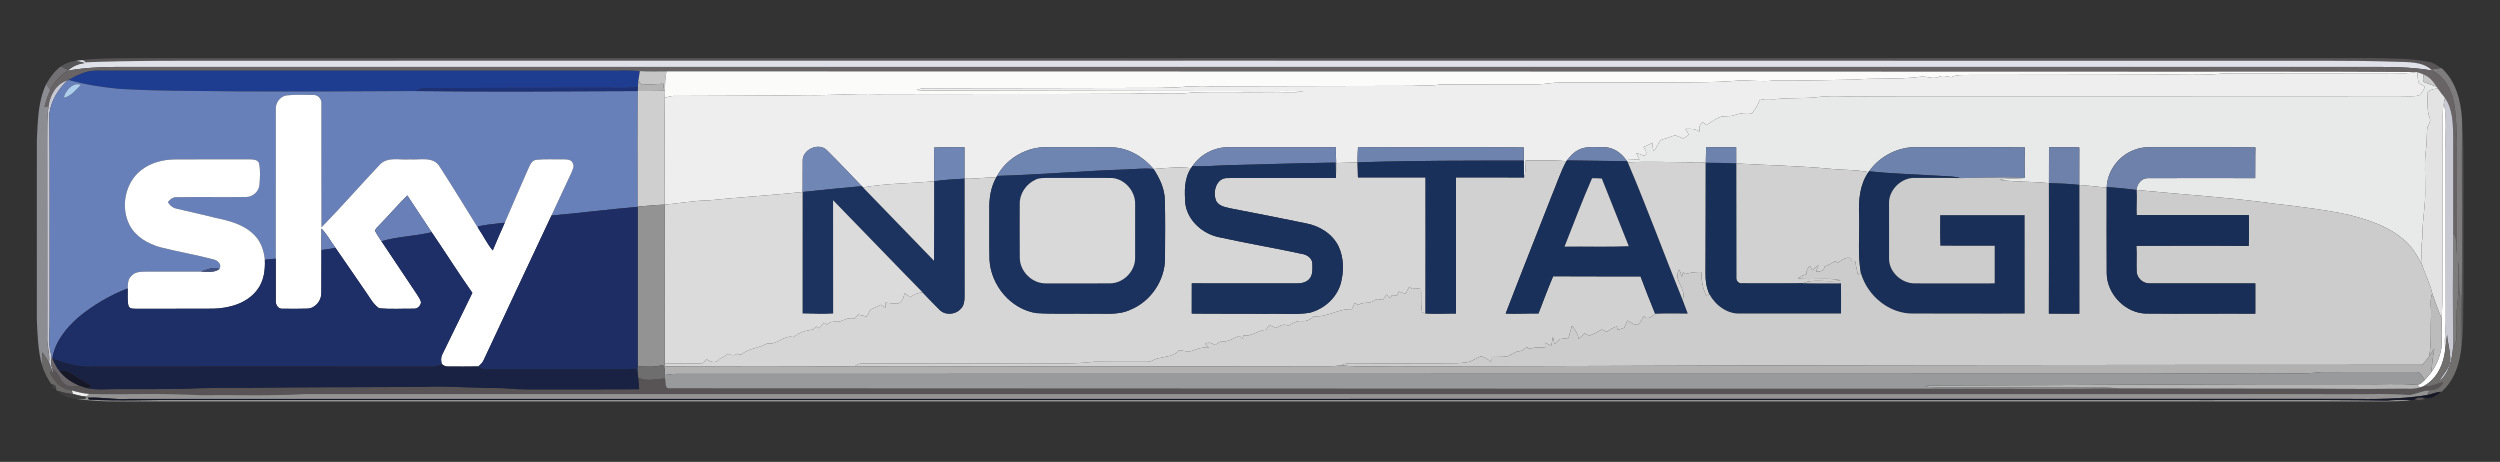 <?xml version="1.0" encoding="UTF-8" standalone="yes"?>
<svg xmlns="http://www.w3.org/2000/svg" xmlns:xlink="http://www.w3.org/1999/xlink" width="577.333px" height="106.667px" viewBox="0 0 433 80" version="1.1">
  <rect x="0" y="0" width="433" height="80" fill="#333333" stroke="none"/>
  <g id="surface1">
    <path style=" stroke:none;fill-rule:nonzero;fill:rgb(34.51%,32.941%,33.725%);fill-opacity:1;" d="M 14.5 10.363 C 17.984 10.02 21.488 10.109 24.988 10.066 C 153.543 10.047 282.098 10.059 410.652 10.059 C 414.012 10.137 417.402 10.059 420.711 10.727 C 421.484 10.859 422.18 11.285 422.766 11.805 C 422.203 11.887 421.645 11.965 421.098 12.051 C 419.395 10.586 417.055 10.789 414.969 10.688 C 406.438 10.41 397.898 10.559 389.359 10.52 C 272.34 10.488 155.32 10.504 38.301 10.516 C 30.457 10.531 22.605 10.465 14.766 10.789 C 14.719 10.715 14.629 10.57 14.582 10.496 Z M 14.5 10.363 "/>
    <path style=" stroke:none;fill-rule:nonzero;fill:rgb(34.51%,32.941%,33.725%);fill-opacity:1;" d="M 9.055 63.922 C 10.203 64.465 10.312 65.969 11.359 66.629 C 12.086 67.082 12.98 66.957 13.781 66.805 C 14.172 66.945 14.57 67.074 14.973 67.199 C 16.832 67.633 18.758 67.352 20.652 67.383 C 24.316 67.406 27.977 67.375 31.641 67.359 C 35.078 67.18 38.527 67.172 41.973 67.191 C 52.41 67.043 62.852 67.078 73.293 67.012 C 77.508 66.82 81.719 67.211 85.934 67.207 C 87.605 67.191 89.27 67.461 90.941 67.441 C 97.527 67.445 104.117 67.465 110.703 67.422 C 110.656 66.75 110.609 66.078 110.547 65.406 C 112.012 66.098 113.633 65.664 115.168 65.539 C 115.34 66.07 115.059 67.301 115.91 67.262 C 189.52 67.273 263.129 67.355 336.738 67.332 C 346.762 67.297 356.793 67.406 366.812 67.277 C 376.113 67.32 385.41 67.297 394.711 67.316 C 401.707 67.289 408.707 67.43 415.699 67.328 C 416.832 67.277 418.016 67.492 419.109 67.102 C 419.305 67.027 419.695 66.887 419.891 66.812 C 421.074 67.113 422.047 66.379 423.164 66.191 C 422.703 67.383 421.461 67.602 420.344 67.621 C 419.328 67.797 418.375 68.234 417.363 68.406 C 413.93 68.105 410.473 68.32 407.031 68.258 C 288.891 68.238 170.75 68.254 52.609 68.25 C 46.629 68.598 40.625 68.363 34.637 68.438 C 28.258 68.074 21.863 68.352 15.477 68.242 C 14.449 68.148 13.441 67.918 12.449 67.625 C 11.246 67.422 10.105 66.914 9.461 65.82 C 9.203 65.336 8.242 64.578 8.996 64.129 C 9.055 64.262 9.176 64.531 9.234 64.664 C 9.191 64.477 9.098 64.109 9.055 63.922 Z M 9.055 63.922 "/>
    <path style=" stroke:none;fill-rule:nonzero;fill:rgb(34.51%,32.941%,33.725%);fill-opacity:1;" d="M 418.23 69.176 C 418.691 68.723 419.371 68.801 419.957 68.93 C 419.695 69.414 418.711 69.328 418.23 69.176 Z M 418.23 69.176 "/>
    <path style=" stroke:none;fill-rule:nonzero;fill:rgb(87.451%,87.843%,90.98%);fill-opacity:1;" d="M 13.047 10.566 C 13.547 10.535 14.117 10.301 14.582 10.496 C 14.629 10.57 14.719 10.715 14.766 10.789 C 22.605 10.465 30.457 10.531 38.301 10.516 C 155.32 10.504 272.34 10.488 389.359 10.52 C 397.898 10.559 406.438 10.41 414.969 10.688 C 417.055 10.789 419.395 10.586 421.098 12.051 L 421.352 12.234 C 417.5 11.539 413.574 11.598 409.68 11.59 C 280.668 11.59 151.656 11.59 22.645 11.59 C 18.973 11.582 15.277 11.578 11.656 12.254 L 11.812 12.129 C 12.629 11.48 13.605 11.02 14.66 10.922 C 14.141 10.734 13.598 10.621 13.047 10.566 Z M 13.047 10.566 "/>
    <path style=" stroke:none;fill-rule:nonzero;fill:rgb(34.51%,34.118%,34.902%);fill-opacity:0.922;" d="M 10.496 11.516 C 11.258 10.992 12.125 10.656 13.047 10.566 C 13.598 10.621 14.141 10.734 14.66 10.922 C 13.605 11.02 12.629 11.48 11.812 12.129 C 11.371 11.926 10.934 11.719 10.496 11.516 Z M 10.496 11.516 "/>
    <path style=" stroke:none;fill-rule:nonzero;fill:rgb(45.098%,44.314%,45.49%);fill-opacity:1;" d="M 8.016 14.535 C 8.668 13.398 9.449 12.316 10.496 11.516 C 10.934 11.719 11.371 11.926 11.812 12.129 L 11.656 12.254 C 10.418 13.137 9.32 14.211 8.699 15.625 C 8.473 15.262 8.242 14.898 8.016 14.535 Z M 8.016 14.535 "/>
    <path style=" stroke:none;fill-rule:nonzero;fill:rgb(40.784%,38.824%,39.608%);fill-opacity:1;" d="M 11.656 12.254 C 15.277 11.578 18.973 11.582 22.645 11.59 C 151.656 11.59 280.668 11.59 409.68 11.59 C 413.574 11.598 417.5 11.539 421.352 12.234 C 423.625 13.43 424.82 15.934 425.148 18.391 C 425.699 22.57 425.52 26.793 425.543 31 C 425.523 35.328 425.602 39.66 425.504 43.988 C 425.301 42.828 425.762 41.43 424.895 40.488 C 424.891 34.988 424.906 29.488 424.898 23.988 C 424.859 21.609 424.895 18.977 423.465 16.953 C 423.039 16.414 422.613 15.879 422.23 15.312 L 422.023 15.012 C 421.477 14.098 420.738 13.254 419.719 12.875 C 419.371 12.734 419.023 12.605 418.676 12.488 L 418.465 12.477 C 399.438 12.336 380.402 12.445 361.371 12.402 C 279.391 12.391 197.414 12.371 115.438 12.355 C 113.898 12.34 112.359 12.406 110.824 12.312 C 109.297 12.191 107.766 12.238 106.23 12.238 C 76.375 12.227 46.516 12.234 16.66 12.234 C 14.934 12.238 13.348 13.02 11.875 13.852 L 11.695 13.941 C 9.738 14.469 8.66 16.516 8.414 18.398 C 8.234 18.434 7.879 18.508 7.699 18.543 C 7.938 17.539 8.219 16.539 8.699 15.625 C 9.32 14.211 10.418 13.137 11.656 12.254 Z M 11.656 12.254 "/>
    <path style=" stroke:none;fill-rule:nonzero;fill:rgb(49.412%,48.627%,48.627%);fill-opacity:1;" d="M 421.098 12.051 C 421.645 11.965 422.203 11.887 422.766 11.805 L 422.883 11.785 C 425.332 14.047 426.234 17.406 426.414 20.633 C 426.355 30.934 426.484 41.238 426.387 51.535 C 426.086 51.195 425.938 50.805 425.941 50.359 C 425.871 48.68 425.957 46.996 425.836 45.32 C 425.656 47.648 425.934 49.996 425.66 52.316 C 425.309 54.422 425.641 56.562 425.418 58.68 C 425.43 59.234 425.137 59.699 424.875 60.16 C 424.816 53.602 424.828 47.043 424.895 40.488 C 425.762 41.43 425.301 42.828 425.504 43.988 C 425.602 39.66 425.523 35.328 425.543 31 C 425.52 26.793 425.699 22.57 425.148 18.391 C 424.82 15.934 423.625 13.43 421.352 12.234 Z M 421.098 12.051 "/>
    <path style=" stroke:none;fill-rule:nonzero;fill:rgb(11.765%,23.529%,56.471%);fill-opacity:1;" d="M 11.875 13.852 C 13.348 13.02 14.934 12.238 16.66 12.234 C 46.516 12.234 76.375 12.227 106.23 12.238 C 107.766 12.238 109.297 12.191 110.824 12.312 C 110.727 12.879 110.633 13.445 110.562 14.016 C 110.523 14.352 110.5 14.684 110.477 15.02 C 108.758 15.344 107.012 15.188 105.277 15.203 C 94.719 15.195 84.16 15.238 73.598 15.262 C 73.039 15.215 72.535 15.449 72.094 15.77 C 61.727 15.84 51.355 15.871 40.984 15.828 C 34.211 15.711 27.43 15.812 20.664 15.391 C 17.699 15.125 14.746 14.656 11.875 13.852 Z M 11.875 13.852 "/>
    <path style=" stroke:none;fill-rule:nonzero;fill:rgb(77.647%,77.647%,77.647%);fill-opacity:1;" d="M 110.824 12.312 C 112.359 12.406 113.898 12.34 115.438 12.355 C 115.207 13.457 115.168 14.582 115.176 15.707 L 115.031 15.711 C 114.977 15.305 114.93 14.898 114.883 14.492 C 113.598 14.602 112.309 14.652 111.02 14.566 C 110.906 14.43 110.676 14.152 110.562 14.016 C 110.633 13.445 110.727 12.879 110.824 12.312 Z M 110.824 12.312 "/>
    <path style=" stroke:none;fill-rule:nonzero;fill:rgb(98.431%,98.431%,98.039%);fill-opacity:1;" d="M 115.438 12.355 C 197.414 12.371 279.391 12.391 361.371 12.402 C 380.402 12.445 399.438 12.336 418.465 12.477 C 416.664 12.855 414.828 12.605 413.008 12.676 C 403.801 12.699 394.59 12.711 385.383 12.707 C 381.289 13.137 377.168 12.855 373.059 12.941 C 362.391 12.945 351.723 12.977 341.059 12.984 C 340 13.012 338.895 12.898 337.918 13.371 C 337.195 13.215 336.426 13.008 335.723 13.332 C 334.762 13.766 333.746 13.172 332.762 13.285 C 328.906 13.801 325.004 13.465 321.137 13.789 C 316.461 13.887 311.781 13.984 307.102 13.957 C 305.098 14.199 303.094 13.875 301.09 13.961 C 296.434 14.352 291.754 14.234 287.086 14.281 C 281.43 14.285 275.773 14.312 270.121 14.297 C 268.887 14.297 267.676 14.578 266.441 14.602 C 260.781 14.625 255.125 14.598 249.469 14.629 C 247.801 14.918 246.125 14.762 244.457 14.875 C 233.035 14.898 221.605 14.934 210.18 14.953 C 208.73 15.102 207.281 15.016 205.832 14.961 C 204.176 15.176 202.512 15.164 200.844 15.223 C 187.301 15.266 173.758 15.273 160.215 15.293 C 159.719 15.27 159.258 15.41 158.805 15.578 C 160.043 15.762 161.297 15.691 162.543 15.695 C 181.633 15.723 200.719 15.758 219.809 15.773 C 221.801 15.801 223.805 15.668 225.801 15.852 C 223.82 16.113 221.824 15.891 219.84 15.957 C 215.398 16.035 210.949 15.859 206.512 16.023 C 203.195 16.484 199.848 15.977 196.523 16.238 C 181.645 16.32 166.762 16.258 151.879 16.312 C 147.859 16.188 143.848 16.543 139.832 16.48 C 132.082 16.613 124.332 16.562 116.582 16.621 C 116.086 16.66 115.617 16.809 115.148 16.934 C 115.156 16.523 115.164 16.113 115.176 15.707 C 115.168 14.582 115.207 13.457 115.438 12.355 Z M 115.438 12.355 "/>
    <path style=" stroke:none;fill-rule:nonzero;fill:rgb(93.333%,93.333%,93.333%);fill-opacity:1;" d="M 373.059 12.941 C 377.168 12.855 381.289 13.137 385.383 12.707 C 394.59 12.711 403.801 12.699 413.008 12.676 C 414.828 12.605 416.664 12.855 418.465 12.477 L 418.676 12.488 C 418.707 12.969 418.738 13.449 418.816 13.926 C 418.832 14.574 419.605 14.688 420.027 15.012 C 419.703 15.547 419.492 16.219 418.922 16.543 C 417.859 16.777 416.758 16.637 415.688 16.652 C 385.035 16.688 354.383 16.66 323.734 16.68 C 320.891 16.895 318.035 16.465 315.195 16.777 C 312.75 17.133 310.27 16.875 307.816 17.148 C 306.781 17.297 305.699 16.965 304.711 17.391 C 304.523 18.258 303.922 18.938 303.43 19.645 C 302.379 19.477 301.312 19.602 300.32 19.957 C 299.504 20.281 298.59 19.977 297.785 20.316 C 296.977 20.664 296.285 21.223 295.543 21.68 C 295.383 21.547 295.062 21.277 294.902 21.141 C 294.332 21.547 294.254 22.191 294.367 22.836 C 293.676 22.234 292.75 22.312 291.902 22.328 C 292.102 22.645 292.328 22.949 292.469 23.305 C 292.25 23.656 291.82 23.77 291.492 23.98 C 291.027 23.781 290.562 23.559 290.07 23.438 C 289.277 23.719 288.484 24.004 287.68 24.246 C 287.164 24.82 286.957 25.621 286.395 26.164 C 286.227 25.695 286.227 25.203 286.246 24.715 C 285.73 24.992 285.195 25.238 284.656 25.457 C 284.949 25.887 285.512 26.695 284.758 26.988 C 284.293 26.84 283.852 26.648 283.402 26.473 C 283.566 26.863 283.75 27.25 283.957 27.625 C 283.188 27.633 282.418 27.672 281.656 27.715 C 280.773 26.453 279.352 25.465 277.766 25.492 C 276.242 25.52 274.578 25.23 273.211 26.066 C 272.461 26.465 271.895 27.121 271.391 27.785 L 271.297 27.93 C 268.961 27.66 266.602 27.844 264.258 27.793 C 264.234 28.781 264.281 29.789 263.965 30.738 C 263.922 29.762 263.938 28.785 263.922 27.812 C 263.906 27.055 263.902 26.293 263.914 25.535 C 254.344 25.414 244.773 25.547 235.203 25.469 C 235.148 26.352 235.125 27.238 235.125 28.125 C 233.895 28.195 232.652 28.16 231.426 28.262 C 231.391 27.336 231.367 26.414 231.379 25.488 C 225.191 25.484 219.008 25.492 212.824 25.488 C 210.371 25.473 207.918 26.703 206.547 28.758 C 206.48 28.852 206.348 29.031 206.281 29.125 C 204.121 28.848 201.949 29.121 199.789 29.262 C 197.996 27.109 195.371 25.59 192.531 25.508 C 188.863 25.469 185.199 25.512 181.535 25.488 C 177.98 25.348 174.395 27.32 172.699 30.469 C 172.664 30.535 172.586 30.672 172.551 30.734 C 170.707 30.672 168.883 31.043 167.043 30.941 C 167.031 29.125 167.043 27.309 167.043 25.492 C 165.281 25.527 163.523 25.418 161.773 25.559 C 161.809 27.5 161.793 29.441 161.785 31.387 C 157.688 31.797 153.539 31.73 149.477 32.465 L 149.254 32.242 C 147.246 30.16 145.273 28.039 143.207 26.012 C 141.758 24.57 138.852 25.965 139.031 27.988 C 138.992 29.742 139.051 31.496 139.008 33.25 C 133.539 33.828 128.051 34.156 122.578 34.715 C 120.078 34.738 117.621 35.234 115.133 35.441 C 115.152 29.27 115.078 23.102 115.148 16.934 C 115.617 16.809 116.086 16.66 116.582 16.621 C 124.332 16.562 132.082 16.613 139.832 16.48 C 143.848 16.543 147.859 16.188 151.879 16.312 C 166.762 16.258 181.645 16.32 196.523 16.238 C 199.848 15.977 203.195 16.484 206.512 16.023 C 210.949 15.859 215.398 16.035 219.84 15.957 C 221.824 15.891 223.82 16.113 225.801 15.852 C 223.805 15.668 221.801 15.801 219.809 15.773 C 200.719 15.758 181.633 15.723 162.543 15.695 C 161.297 15.691 160.043 15.762 158.805 15.578 C 159.258 15.41 159.719 15.27 160.215 15.293 C 173.758 15.273 187.301 15.266 200.844 15.223 C 202.512 15.164 204.176 15.176 205.832 14.961 C 207.281 15.016 208.73 15.102 210.18 14.953 C 221.605 14.934 233.035 14.898 244.457 14.875 C 246.125 14.762 247.801 14.918 249.469 14.629 C 255.125 14.598 260.781 14.625 266.441 14.602 C 267.676 14.578 268.887 14.297 270.121 14.297 C 275.773 14.312 281.43 14.285 287.086 14.281 C 291.754 14.234 296.434 14.352 301.09 13.961 C 303.094 13.875 305.098 14.199 307.102 13.957 C 311.781 13.984 316.461 13.887 321.137 13.789 C 325.004 13.465 328.906 13.801 332.762 13.285 C 333.746 13.172 334.762 13.766 335.723 13.332 C 336.426 13.008 337.195 13.215 337.918 13.371 C 338.895 12.898 340 13.012 341.059 12.984 C 351.723 12.977 362.391 12.945 373.059 12.941 Z M 373.059 12.941 "/>
    <path style=" stroke:none;fill-rule:nonzero;fill:rgb(93.333%,93.333%,93.333%);fill-opacity:1;" d="M 12.586 68.234 C 12.547 68.027 12.504 67.824 12.449 67.625 C 13.441 67.918 14.449 68.148 15.477 68.242 C 15.363 68.355 15.125 68.586 15.008 68.703 C 14.18 68.672 13.391 68.414 12.586 68.234 Z M 12.586 68.234 "/>
    <path style=" stroke:none;fill-rule:nonzero;fill:rgb(90.98%,91.373%,91.373%);fill-opacity:1;" d="M 418.676 12.488 C 419.023 12.605 419.371 12.734 419.719 12.875 C 419.793 13.32 419.402 14.148 420.055 14.309 C 420.695 14.574 421.367 14.762 422.023 15.012 L 422.23 15.312 C 421.551 15.469 420.496 15.453 420.395 16.352 C 420.543 17.73 420.281 19.172 420.848 20.484 C 421.113 21.141 420.422 21.676 420.387 22.32 C 420.285 23.539 420.344 24.77 420.172 25.988 C 419.863 28.191 420.07 30.422 420.035 32.645 C 420.16 35.52 419.469 38.355 419.566 41.23 C 419.281 42.758 419.406 44.281 419.488 45.816 C 418.621 44.211 417.684 42.582 416.234 41.426 C 413.562 39.148 410.145 38.07 406.809 37.207 C 402.699 36.316 398.52 35.816 394.352 35.332 C 386.281 34.191 378.141 33.715 370.039 32.902 C 370.105 31.852 370.949 30.797 372.07 30.855 C 378.246 30.824 384.426 30.848 390.602 30.852 C 390.629 29.078 390.586 27.305 390.641 25.535 C 385.223 25.43 379.805 25.52 374.387 25.488 C 372.832 25.512 371.211 25.328 369.738 25.941 C 367.035 26.871 365.02 29.527 364.883 32.391 L 364.879 32.5 C 363.297 32.301 361.711 32.188 360.129 32.027 C 360.125 29.863 360.117 27.699 360.137 25.539 C 358.387 25.441 356.637 25.512 354.887 25.496 C 354.879 27.57 354.895 29.645 354.875 31.719 C 352.031 31.43 349.16 31.52 346.328 31.168 C 347.754 30.793 349.234 30.988 350.688 30.82 C 350.648 29.059 350.648 27.293 350.691 25.535 C 344.492 25.434 338.293 25.527 332.094 25.488 C 328.832 25.371 325.605 27.012 323.723 29.668 L 323.617 29.812 C 321.363 29.352 319.055 29.465 316.781 29.215 C 311.434 28.711 306.062 28.625 300.711 28.312 C 300.711 27.375 300.707 26.434 300.707 25.492 C 298.965 25.496 297.23 25.504 295.5 25.484 C 295.48 26.348 295.469 27.215 295.441 28.078 C 294.227 28.277 293 28.129 291.781 28.094 C 288.496 28.086 285.215 27.941 281.934 28.121 L 281.801 27.922 L 281.656 27.715 C 282.418 27.672 283.188 27.633 283.957 27.625 C 283.75 27.25 283.566 26.863 283.402 26.473 C 283.852 26.648 284.293 26.84 284.758 26.988 C 285.512 26.695 284.949 25.887 284.656 25.457 C 285.195 25.238 285.73 24.992 286.246 24.715 C 286.227 25.203 286.227 25.695 286.395 26.164 C 286.957 25.621 287.164 24.82 287.68 24.246 C 288.484 24.004 289.277 23.719 290.07 23.438 C 290.562 23.559 291.027 23.781 291.492 23.98 C 291.82 23.77 292.25 23.656 292.469 23.305 C 292.328 22.949 292.102 22.645 291.902 22.328 C 292.75 22.312 293.676 22.234 294.367 22.836 C 294.254 22.191 294.332 21.547 294.902 21.141 C 295.062 21.277 295.383 21.547 295.543 21.68 C 296.285 21.223 296.977 20.664 297.785 20.316 C 298.59 19.977 299.504 20.281 300.32 19.957 C 301.312 19.602 302.379 19.477 303.43 19.645 C 303.922 18.938 304.523 18.258 304.711 17.391 C 305.699 16.965 306.781 17.297 307.816 17.148 C 310.27 16.875 312.75 17.133 315.195 16.777 C 318.035 16.465 320.891 16.895 323.734 16.68 C 354.383 16.66 385.035 16.688 415.688 16.652 C 416.758 16.637 417.859 16.777 418.922 16.543 C 419.492 16.219 419.703 15.547 420.027 15.012 C 419.605 14.688 418.832 14.574 418.816 13.926 C 418.738 13.449 418.707 12.969 418.676 12.488 Z M 418.676 12.488 "/>
    <path style=" stroke:none;fill-rule:nonzero;fill:rgb(78.824%,78.824%,79.216%);fill-opacity:1;" d="M 419.719 12.875 C 420.738 13.254 421.477 14.098 422.023 15.012 C 421.367 14.762 420.695 14.574 420.055 14.309 C 419.402 14.148 419.793 13.32 419.719 12.875 Z M 419.719 12.875 "/>
    <path style=" stroke:none;fill-rule:nonzero;fill:rgb(78.431%,78.824%,82.745%);fill-opacity:1;" d="M 8.414 18.398 C 8.66 16.516 9.738 14.469 11.695 13.941 C 10.062 15.453 8.848 17.441 8.555 19.672 C 8.645 29.441 8.574 39.215 8.598 48.988 C 8.578 52.324 8.641 55.66 8.535 58.996 C 8.484 59.965 8.738 60.906 8.957 61.84 C 8.859 62.535 8.824 63.246 9.055 63.922 C 9.098 64.109 9.191 64.477 9.234 64.664 C 9.176 64.531 9.055 64.262 8.996 64.129 C 8.812 63.684 8.652 63.23 8.492 62.777 C 8.688 61.281 8.102 59.832 8.188 58.336 C 8.168 47.008 8.203 35.676 8.176 24.348 C 8.195 22.363 8.113 20.367 8.414 18.398 Z M 8.414 18.398 "/>
    <path style=" stroke:none;fill-rule:nonzero;fill:rgb(78.431%,78.824%,82.745%);fill-opacity:1;" d="M 423.465 16.953 C 424.895 18.977 424.859 21.609 424.898 23.988 C 424.906 29.488 424.891 34.988 424.895 40.488 C 424.828 47.043 424.816 53.602 424.875 60.16 C 424.691 62.262 424.215 64.672 422.477 66.043 C 423.07 64.773 424.332 63.824 424.375 62.324 C 424.422 60.867 423.938 59.445 423.836 57.992 C 423.727 58.805 423.629 59.613 423.527 60.426 C 423.277 58.621 423.672 56.82 423.598 55.012 C 423.57 45.34 423.594 35.668 423.582 25.996 C 423.469 23.289 423.84 20.543 423.281 17.875 C 423.328 17.645 423.422 17.184 423.465 16.953 Z M 423.465 16.953 "/>
    <path style=" stroke:none;fill-rule:nonzero;fill:rgb(40.784%,50.196%,72.549%);fill-opacity:1;" d="M 11.695 13.941 L 11.875 13.852 C 14.746 14.656 17.699 15.125 20.664 15.391 C 27.43 15.812 34.211 15.711 40.984 15.828 C 51.355 15.871 61.727 15.84 72.094 15.77 C 84.871 15.906 97.652 15.824 110.43 15.77 L 110.477 15.766 C 110.41 22.438 110.461 29.105 110.457 35.777 L 110.457 35.828 C 105.469 36.242 100.504 36.891 95.516 37.328 C 96.66 34.812 97.863 32.324 99.016 29.816 C 99.172 29.348 99.512 28.809 99.23 28.328 C 99.055 27.621 98.195 27.602 97.609 27.594 C 96.047 27.637 94.477 27.508 92.926 27.672 C 92.098 27.742 91.789 28.594 91.488 29.238 C 90.145 32.352 88.75 35.445 87.426 38.57 C 85.875 38.758 84.309 38.875 82.777 39.215 L 82.844 39.555 C 80.617 35.965 78.41 32.363 76.125 28.816 C 75.027 27.023 72.664 27.742 70.934 27.602 C 69.234 27.742 67.109 27.098 65.797 28.504 C 62.387 32.098 59.141 35.84 55.684 39.375 C 55.648 32.246 55.691 25.117 55.668 17.988 C 55.766 17.18 55.086 16.398 54.262 16.449 C 52.73 16.441 51.18 16.352 49.656 16.52 C 48.484 16.691 47.691 17.824 47.766 18.965 C 47.754 27.578 47.762 36.188 47.762 44.797 C 47.133 44.855 46.5 44.922 45.871 44.984 C 45.719 43.387 45.164 41.77 43.984 40.641 C 42.199 38.84 39.641 38.215 37.246 37.711 C 35.043 37.141 32.812 36.695 30.605 36.145 C 29.941 36.012 29.414 35.59 29.078 35.012 C 29.457 34.531 29.957 34.098 30.617 34.16 C 34.617 34.09 38.621 34.184 42.621 34.121 C 43.773 34.137 44.871 33.156 44.941 31.996 C 45.035 30.777 45.125 29.523 44.875 28.32 C 44.707 27.645 43.859 27.617 43.297 27.598 C 38.965 27.605 34.629 27.574 30.297 27.613 C 28.227 27.625 26.102 28.172 24.453 29.473 C 21.68 31.621 20.848 35.809 22.406 38.918 C 23.453 40.988 25.609 42.23 27.777 42.828 C 30.82 43.609 33.926 44.117 36.953 44.926 C 37.699 45.07 38.504 45.816 37.992 46.602 C 36.941 46.121 35.801 46.703 34.797 47.043 C 31.641 47.055 28.484 47.043 25.332 47.039 C 24.453 47.062 23.406 47.031 22.781 47.777 C 22.145 48.312 22.133 49.191 22.117 49.949 C 19.039 51.145 16.148 52.84 13.602 54.941 C 11.473 56.812 9.504 59.199 9.066 62.086 L 8.957 61.84 C 8.738 60.906 8.484 59.965 8.535 58.996 C 8.641 55.66 8.578 52.324 8.598 48.988 C 8.574 39.215 8.645 29.441 8.555 19.672 C 8.848 17.441 10.062 15.453 11.695 13.941 M 11.035 16.938 C 12.281 16.691 13.168 15.566 14.023 14.695 C 12.711 14.129 11.277 15.688 11.035 16.938 Z M 11.035 16.938 "/>
    <path style=" stroke:none;fill-rule:nonzero;fill:rgb(70.588%,70.588%,70.588%);fill-opacity:1;" d="M 110.477 15.02 C 110.5 14.684 110.523 14.352 110.562 14.016 C 110.676 14.152 110.906 14.43 111.02 14.566 C 112.309 14.652 113.598 14.602 114.883 14.492 C 114.93 14.898 114.977 15.305 115.031 15.711 C 113.512 15.781 111.996 15.746 110.477 15.766 L 110.43 15.77 C 110.441 15.578 110.465 15.207 110.477 15.02 Z M 110.477 15.02 "/>
    <path style=" stroke:none;fill-rule:nonzero;fill:rgb(70.588%,70.588%,70.588%);fill-opacity:1;" d="M 333.355 66.914 C 333.699 66.836 334.051 66.785 334.406 66.762 C 359.27 66.734 384.133 66.492 408.996 66.539 C 412.234 66.625 415.484 66.367 418.707 66.676 C 418.812 66.785 419.012 66.992 419.109 67.102 C 418.016 67.492 416.832 67.277 415.699 67.328 C 408.707 67.43 401.707 67.289 394.711 67.316 C 385.41 67.297 376.113 67.32 366.812 67.277 C 364.348 66.988 361.859 67.188 359.379 67.125 C 352.168 67.086 344.957 67.109 337.746 67.074 C 336.281 67.059 334.805 67.172 333.355 66.914 Z M 333.355 66.914 "/>
    <path style=" stroke:none;fill-rule:nonzero;fill:rgb(54.902%,54.902%,57.647%);fill-opacity:1;" d="M 6.379 24.352 C 6.555 21.043 6.543 17.582 8.016 14.535 C 8.242 14.898 8.473 15.262 8.699 15.625 C 8.219 16.539 7.938 17.539 7.699 18.543 C 7.879 18.508 8.234 18.434 8.414 18.398 C 8.113 20.367 8.195 22.363 8.176 24.348 C 8.203 35.676 8.168 47.008 8.188 58.336 C 8.102 59.832 8.688 61.281 8.492 62.777 C 8.105 62.199 7.73 61.617 7.367 61.027 C 7.293 61.785 7.242 62.551 7.293 63.312 C 6.566 60.719 6.504 58.016 6.375 55.348 C 6.375 45.012 6.371 34.684 6.379 24.352 Z M 6.379 24.352 "/>
    <path style=" stroke:none;fill-rule:nonzero;fill:rgb(67.843%,80.784%,92.941%);fill-opacity:1;" d="M 11.035 16.938 C 11.277 15.688 12.711 14.129 14.023 14.695 C 13.168 15.566 12.281 16.691 11.035 16.938 Z M 11.035 16.938 "/>
    <path style=" stroke:none;fill-rule:nonzero;fill:rgb(11.373%,19.216%,46.667%);fill-opacity:1;" d="M 105.277 15.203 C 107.012 15.188 108.758 15.344 110.477 15.02 C 110.465 15.207 110.441 15.578 110.43 15.77 C 97.652 15.824 84.871 15.906 72.094 15.77 C 72.535 15.449 73.039 15.215 73.598 15.262 C 84.16 15.238 94.719 15.195 105.277 15.203 Z M 105.277 15.203 "/>
    <path style=" stroke:none;fill-rule:nonzero;fill:rgb(89.02%,89.02%,89.412%);fill-opacity:1;" d="M 420.395 16.352 C 420.496 15.453 421.551 15.469 422.23 15.312 C 422.613 15.879 423.039 16.414 423.465 16.953 C 423.422 17.184 423.328 17.645 423.281 17.875 C 422.957 19.344 423.113 20.855 423.078 22.348 C 423.086 32.008 423.039 41.668 423.039 51.328 C 423.051 52.586 422.957 53.844 422.883 55.102 C 422.242 53.711 421.797 52.242 421.262 50.812 C 420.859 49.082 420.012 47.508 419.488 45.816 C 419.406 44.281 419.281 42.758 419.566 41.23 C 419.469 38.355 420.16 35.52 420.035 32.645 C 420.07 30.422 419.863 28.191 420.172 25.988 C 420.344 24.77 420.285 23.539 420.387 22.32 C 420.422 21.676 421.113 21.141 420.848 20.484 C 420.281 19.172 420.543 17.73 420.395 16.352 Z M 420.395 16.352 "/>
    <path style=" stroke:none;fill-rule:nonzero;fill:rgb(81.176%,81.176%,81.176%);fill-opacity:1;" d="M 110.477 15.766 C 111.996 15.746 113.512 15.781 115.031 15.711 L 115.176 15.707 C 115.164 16.113 115.156 16.523 115.148 16.934 C 115.078 23.102 115.152 29.27 115.133 35.441 C 113.574 35.488 112.016 35.672 110.457 35.777 C 110.461 29.105 110.41 22.438 110.477 15.766 Z M 110.477 15.766 "/>
    <path style=" stroke:none;fill-rule:nonzero;fill:rgb(100%,100%,100%);fill-opacity:1;" d="M 47.766 18.965 C 47.691 17.824 48.484 16.691 49.656 16.52 C 51.18 16.352 52.73 16.441 54.262 16.449 C 55.086 16.398 55.766 17.18 55.668 17.988 C 55.691 25.117 55.648 32.246 55.684 39.375 C 59.141 35.84 62.387 32.098 65.797 28.504 C 67.109 27.098 69.234 27.742 70.934 27.602 C 72.664 27.742 75.027 27.023 76.125 28.816 C 78.41 32.363 80.617 35.965 82.844 39.555 C 83.715 40.801 84.352 42.215 85.344 43.375 C 86.016 41.762 86.707 40.16 87.426 38.57 C 88.75 35.445 90.145 32.352 91.488 29.238 C 91.789 28.594 92.098 27.742 92.926 27.672 C 94.477 27.508 96.047 27.637 97.609 27.594 C 98.195 27.602 99.055 27.621 99.23 28.328 C 99.512 28.809 99.172 29.348 99.016 29.816 C 97.863 32.324 96.66 34.812 95.516 37.328 C 91.551 45.695 87.656 54.098 83.719 62.477 C 83.523 62.879 83.172 63.176 82.848 63.469 C 81.102 63.488 79.352 63.504 77.605 63.48 C 77.18 63.52 76.828 63.309 76.52 63.055 C 76.352 62.48 76.34 61.859 76.633 61.328 C 78.352 57.785 80.098 54.262 81.816 50.723 C 79.391 47.281 77.148 43.707 74.77 40.223 C 73.363 38.098 71.934 35.984 70.547 33.848 C 68.852 35.512 67.324 37.34 65.648 39.027 C 65.418 39.34 64.996 39.578 64.969 40 C 65.281 40.629 65.695 41.199 66.074 41.785 C 68.148 44.852 70.164 47.953 72.238 51.012 C 72.5 51.426 72.789 51.84 72.918 52.32 C 72.891 52.969 72.27 53.543 71.613 53.465 C 69.625 53.441 67.617 53.59 65.645 53.383 C 64.633 52.68 64.062 51.551 63.371 50.574 C 61.602 48.023 59.867 45.453 58.094 42.91 C 57.297 41.797 56.625 40.586 55.684 39.578 C 55.652 40.82 55.68 42.062 55.672 43.309 C 55.648 45.766 55.684 48.227 55.656 50.688 C 55.707 52.027 54.656 53.379 53.277 53.453 C 51.836 53.504 50.387 53.488 48.945 53.469 C 48.156 53.57 47.688 52.707 47.762 52.02 C 47.762 49.613 47.773 47.203 47.762 44.797 C 47.762 36.188 47.754 27.578 47.766 18.965 Z M 47.766 18.965 "/>
    <path style=" stroke:none;fill-rule:nonzero;fill:rgb(100%,100%,100%);fill-opacity:1;" d="M 423.078 22.348 C 423.113 20.855 422.957 19.344 423.281 17.875 C 423.84 20.543 423.469 23.289 423.582 25.996 C 423.594 35.668 423.57 45.34 423.598 55.012 C 423.672 56.82 423.277 58.621 423.527 60.426 C 423.289 62.922 422.168 65.547 419.891 66.812 C 419.695 66.887 419.305 67.027 419.109 67.102 C 419.012 66.992 418.812 66.785 418.707 66.676 C 419.203 66.52 419.598 66.176 419.961 65.812 C 420.363 65.387 420.758 64.945 421.102 64.465 C 421.988 63.242 422.586 61.809 422.844 60.324 C 422.973 58.586 422.898 56.84 422.883 55.102 C 422.957 53.844 423.051 52.586 423.039 51.328 C 423.039 41.668 423.086 32.008 423.078 22.348 Z M 423.078 22.348 "/>
    <path style=" stroke:none;fill-rule:nonzero;fill:rgb(100%,100%,100%);fill-opacity:1;" d="M 24.453 29.473 C 26.102 28.172 28.227 27.625 30.297 27.613 C 34.629 27.574 38.965 27.605 43.297 27.598 C 43.859 27.617 44.707 27.645 44.875 28.32 C 45.125 29.523 45.035 30.777 44.941 31.996 C 44.871 33.156 43.773 34.137 42.621 34.121 C 38.621 34.184 34.617 34.09 30.617 34.16 C 29.957 34.098 29.457 34.531 29.078 35.012 C 29.414 35.59 29.941 36.012 30.605 36.145 C 32.812 36.695 35.043 37.141 37.246 37.711 C 39.641 38.215 42.199 38.84 43.984 40.641 C 45.164 41.77 45.719 43.387 45.871 44.984 C 45.953 46.797 45.699 48.746 44.543 50.211 C 42.801 52.535 39.738 53.395 36.957 53.465 C 32.516 53.496 28.074 53.465 23.633 53.484 C 23.145 53.453 22.535 53.559 22.27 53.035 C 22.008 52.035 22.152 50.977 22.117 49.949 C 22.133 49.191 22.145 48.312 22.781 47.777 C 23.406 47.031 24.453 47.062 25.332 47.039 C 28.484 47.043 31.641 47.055 34.797 47.043 C 35.863 47.02 37.066 47.293 37.992 46.602 C 38.504 45.816 37.699 45.07 36.953 44.926 C 33.926 44.117 30.82 43.609 27.777 42.828 C 25.609 42.23 23.453 40.988 22.406 38.918 C 20.848 35.809 21.68 31.621 24.453 29.473 Z M 24.453 29.473 "/>
    <path style=" stroke:none;fill-rule:nonzero;fill:rgb(41.569%,41.569%,42.353%);fill-opacity:0.588;" d="M 426.414 20.633 C 426.727 24.18 426.625 27.754 426.672 31.309 C 426.672 38.098 426.672 44.883 426.672 51.668 C 426.566 54.324 426.758 57 426.359 59.637 C 426.391 56.938 426.309 54.238 426.387 51.535 C 426.484 41.238 426.355 30.934 426.414 20.633 Z M 426.414 20.633 "/>
    <path style=" stroke:none;fill-rule:nonzero;fill:rgb(43.922%,52.549%,70.588%);fill-opacity:1;" d="M 139.031 27.988 C 138.852 25.965 141.758 24.57 143.207 26.012 C 145.273 28.039 147.246 30.16 149.254 32.242 C 145.836 32.535 142.422 32.898 139.008 33.25 C 139.051 31.496 138.992 29.742 139.031 27.988 Z M 139.031 27.988 "/>
    <path style=" stroke:none;fill-rule:nonzero;fill:rgb(43.529%,52.157%,70.196%);fill-opacity:1;" d="M 161.773 25.559 C 163.523 25.418 165.281 25.527 167.043 25.492 C 167.043 27.309 167.031 29.125 167.043 30.941 C 165.285 31.035 163.527 31.148 161.785 31.387 C 161.793 29.441 161.809 27.5 161.773 25.559 Z M 161.773 25.559 "/>
    <path style=" stroke:none;fill-rule:nonzero;fill:rgb(43.137%,52.157%,69.804%);fill-opacity:1;" d="M 172.699 30.469 C 174.395 27.32 177.98 25.348 181.535 25.488 C 185.199 25.512 188.863 25.469 192.531 25.508 C 195.371 25.59 197.996 27.109 199.789 29.262 C 198.145 29.09 196.5 29.309 194.852 29.359 C 187.461 29.598 180.09 30.262 172.699 30.469 Z M 172.699 30.469 "/>
    <path style=" stroke:none;fill-rule:nonzero;fill:rgb(43.137%,51.373%,68.235%);fill-opacity:1;" d="M 235.203 25.469 C 244.773 25.547 254.344 25.414 263.914 25.535 C 263.902 26.293 263.906 27.055 263.922 27.812 C 254.324 27.832 244.723 27.785 235.125 28.125 C 235.125 27.238 235.148 26.352 235.203 25.469 Z M 235.203 25.469 "/>
    <path style=" stroke:none;fill-rule:nonzero;fill:rgb(42.745%,50.98%,67.843%);fill-opacity:1;" d="M 295.5 25.484 C 297.23 25.504 298.965 25.496 300.707 25.492 C 300.707 26.434 300.711 27.375 300.711 28.312 C 298.953 28.25 297.195 28.184 295.438 28.195 L 295.441 28.078 C 295.469 27.215 295.48 26.348 295.5 25.484 Z M 295.5 25.484 "/>
    <path style=" stroke:none;fill-rule:nonzero;fill:rgb(42.745%,50.98%,67.843%);fill-opacity:1;" d="M 273.211 26.066 C 274.578 25.23 276.242 25.52 277.766 25.492 C 279.352 25.465 280.773 26.453 281.656 27.715 L 281.801 27.922 C 278.328 27.855 274.859 27.852 271.391 27.785 C 271.895 27.121 272.461 26.465 273.211 26.066 Z M 273.211 26.066 "/>
    <path style=" stroke:none;fill-rule:nonzero;fill:rgb(42.745%,50.588%,67.059%);fill-opacity:1;" d="M 354.887 25.496 C 356.637 25.512 358.387 25.441 360.137 25.539 C 360.117 27.699 360.125 29.863 360.129 32.027 C 358.383 31.832 356.629 31.762 354.875 31.719 C 354.895 29.645 354.879 27.57 354.887 25.496 Z M 354.887 25.496 "/>
    <path style=" stroke:none;fill-rule:nonzero;fill:rgb(42.745%,50.588%,67.059%);fill-opacity:1;" d="M 369.738 25.941 C 371.211 25.328 372.832 25.512 374.387 25.488 C 379.805 25.52 385.223 25.43 390.641 25.535 C 390.586 27.305 390.629 29.078 390.602 30.852 C 384.426 30.848 378.246 30.824 372.07 30.855 C 370.949 30.797 370.105 31.852 370.039 32.902 C 368.324 32.68 366.605 32.5 364.883 32.391 C 365.02 29.527 367.035 26.871 369.738 25.941 Z M 369.738 25.941 "/>
    <path style=" stroke:none;fill-rule:nonzero;fill:rgb(43.529%,51.765%,69.02%);fill-opacity:1;" d="M 206.547 28.758 C 207.918 26.703 210.371 25.473 212.824 25.488 C 219.008 25.492 225.191 25.484 231.379 25.488 C 231.367 26.414 231.391 27.336 231.426 28.262 C 231.445 29.066 231.41 29.875 231.387 30.684 C 231.371 29.844 231.332 29.004 231.297 28.164 C 225.129 28.238 218.965 28.477 212.797 28.605 C 210.715 28.656 208.633 28.898 206.547 28.758 Z M 206.547 28.758 "/>
    <path style=" stroke:none;fill-rule:nonzero;fill:rgb(42.745%,50.98%,67.451%);fill-opacity:1;" d="M 323.723 29.668 C 325.605 27.012 328.832 25.371 332.094 25.488 C 338.293 25.527 344.492 25.434 350.691 25.535 C 350.648 27.293 350.648 29.059 350.688 30.82 C 346.965 30.656 343.242 30.805 339.523 30.848 C 338.086 30.426 336.582 30.527 335.105 30.414 C 331.312 30.168 327.504 30.078 323.723 29.668 Z M 323.723 29.668 "/>
    <path style=" stroke:none;fill-rule:nonzero;fill:rgb(81.961%,81.961%,81.961%);fill-opacity:1;" d="M 264.258 27.793 C 266.602 27.844 268.961 27.66 271.297 27.93 C 270.238 29.844 269.598 31.945 268.742 33.953 C 266.094 40.738 263.387 47.504 260.781 54.309 C 262.676 54.391 264.57 54.266 266.465 54.293 C 267.289 52.137 268.105 49.973 269.004 47.848 C 274.051 47.891 279.094 47.848 284.141 47.871 C 284.941 50.051 285.805 52.203 286.676 54.352 C 286.105 54.801 285.336 55.535 284.699 54.75 C 284.395 55.273 284.156 55.859 283.68 56.258 C 282.988 56.305 282.434 55.836 281.871 55.516 C 281.68 55.938 281.488 56.352 281.297 56.773 C 280.914 56.898 280.531 57.027 280.156 57.156 C 280.133 57 280.082 56.68 280.055 56.523 C 279.422 56.75 278.82 57.055 278.309 57.488 C 278.008 57.355 277.727 57.199 277.434 57.066 C 276.738 57.465 276.023 57.836 275.277 58.133 C 274.996 58.004 274.723 57.871 274.449 57.742 C 274.094 58.07 273.742 58.395 273.395 58.719 C 273.371 57.809 272.742 57.117 272.273 56.398 C 272.055 57.117 271.848 57.836 271.652 58.559 C 271.145 58.613 270.641 58.672 270.141 58.73 C 269.836 59.02 269.535 59.312 269.234 59.605 C 269.145 59.18 269.055 58.758 268.965 58.336 C 268.871 58.84 268.781 59.348 268.691 59.852 C 268.316 59.684 267.945 59.516 267.578 59.352 C 267.586 59.645 267.594 59.934 267.609 60.227 C 266.703 60.137 265.777 60.133 264.906 60.406 C 264.797 60.332 264.578 60.184 264.465 60.105 C 264.059 60.406 263.664 60.785 263.133 60.828 C 262.27 60.879 261.691 61.66 260.848 61.75 C 259.98 61.859 259.105 61.785 258.238 61.828 C 258.246 62.105 258.258 62.379 258.273 62.66 C 257.703 62.289 257.16 61.777 256.453 61.738 C 255.664 62.008 254.996 62.578 254.16 62.719 C 252.945 62.961 251.695 62.918 250.465 62.922 C 245.473 62.934 240.488 62.949 235.5 62.934 C 234.426 62.949 233.281 62.738 232.301 63.293 C 230.82 63.488 229.32 63.418 227.828 63.426 C 208.957 63.441 190.082 63.488 171.215 63.48 C 163.492 63.445 155.777 63.57 148.059 63.426 C 148.488 63.082 149.008 62.914 149.562 62.965 C 158.32 62.977 167.082 62.965 175.844 62.941 C 180.402 62.844 184.98 63.195 189.516 62.656 C 192.52 62.645 195.52 62.645 198.523 62.664 C 199.371 62.773 200.016 62.078 200.836 62.016 C 202 61.723 203.422 61.691 204.219 60.664 C 205.012 60.75 205.852 61.035 206.629 60.707 C 207.508 60.355 208.434 60.055 209.391 60.27 C 209.176 60.031 208.965 59.789 208.758 59.551 C 209.332 59.141 209.914 59.484 210.449 59.773 C 210.84 59.527 211.203 59.109 211.715 59.168 C 212.781 59.223 213.664 58.527 214.629 58.172 C 214.773 58.289 215.066 58.527 215.215 58.645 C 215.27 58.461 215.328 58.277 215.391 58.094 C 216.809 58.352 217.891 57.145 219.27 57.129 C 219.473 56.848 219.664 56.559 219.871 56.277 C 220.238 56.453 220.602 56.629 220.969 56.809 C 221.652 56.488 222.379 55.965 223.129 56.43 C 223.855 55.984 224.598 55.512 225.504 55.613 C 226.301 55.699 226.988 55.312 227.547 54.773 C 229.816 55.027 231.824 53.422 234.105 53.559 C 234.277 53.207 234.453 52.852 234.625 52.5 C 234.828 52.602 235.039 52.707 235.25 52.809 C 236.137 52.211 237.309 52.699 238.133 51.977 C 238.531 51.648 239.051 51.922 239.508 51.941 C 239.711 51.629 239.918 51.32 240.133 51.012 C 240.363 51.215 240.594 51.422 240.832 51.625 C 240.906 51.453 240.992 51.285 241.078 51.121 C 241.363 51.133 241.652 51.148 241.945 51.172 C 242.035 51 242.207 50.668 242.293 50.5 C 242.672 50.625 243.055 50.758 243.438 50.887 C 243.645 50.48 243.855 50.078 244.07 49.672 C 244.254 49.809 244.445 49.945 244.637 50.082 C 245.094 49.785 245.617 49.965 246.109 50.074 C 246.234 51.422 245.996 52.789 246.32 54.117 C 246.465 54.16 246.75 54.242 246.895 54.285 C 248.648 54.41 250.414 54.285 252.176 54.305 C 252.191 46.441 252.164 38.582 252.18 30.727 C 256.105 30.727 260.031 30.715 263.965 30.738 C 264.281 29.789 264.234 28.781 264.258 27.793 Z M 264.258 27.793 "/>
    <path style=" stroke:none;fill-rule:nonzero;fill:rgb(81.961%,81.961%,81.961%);fill-opacity:1;" d="M 300.711 28.312 C 306.062 28.625 311.434 28.711 316.781 29.215 C 319.055 29.465 321.363 29.352 323.617 29.812 C 322.082 32.004 321.887 34.738 322 37.328 C 322.117 40.66 321.707 44.027 322.312 47.32 C 322.184 47.375 321.934 47.488 321.801 47.547 C 321.59 46.773 321.43 45.988 321.312 45.191 C 321.098 45.203 320.883 45.211 320.676 45.215 C 320.633 45.086 320.555 44.828 320.512 44.699 C 319.641 44.465 319.023 45.078 318.344 45.48 C 318.219 45.414 317.973 45.285 317.848 45.223 C 317.281 45.617 316.668 45.922 316.023 46.148 C 315.949 46.953 315.195 47.082 314.52 47.023 C 314.668 46.66 314.816 46.301 314.965 45.934 C 314.551 46.156 314.215 46.48 313.918 46.832 C 313.762 46.562 313.617 46.297 313.465 46.031 C 313.07 46.441 312.824 46.941 312.84 47.516 C 312.324 47.68 311.805 47.855 311.406 48.238 C 313.863 48.516 316.375 48.039 318.805 48.531 C 316.652 49.035 314.305 48.16 312.266 49.059 C 308.762 49.117 305.254 49.078 301.75 49.078 C 301.145 49.164 300.645 48.613 300.727 48.027 C 300.707 41.457 300.73 34.883 300.711 28.312 Z M 300.711 28.312 "/>
    <path style=" stroke:none;fill-rule:nonzero;fill:rgb(84.314%,83.922%,83.922%);fill-opacity:1;" d="M 231.426 28.262 C 232.652 28.16 233.895 28.195 235.125 28.125 C 235.137 28.992 235.164 29.863 235.199 30.73 C 239.098 30.734 243.004 30.734 246.902 30.73 C 246.906 38.578 246.918 46.434 246.895 54.285 C 246.75 54.242 246.465 54.16 246.32 54.117 C 245.996 52.789 246.234 51.422 246.109 50.074 C 245.617 49.965 245.094 49.785 244.637 50.082 C 244.445 49.945 244.254 49.809 244.07 49.672 C 243.855 50.078 243.645 50.48 243.438 50.887 C 243.055 50.758 242.672 50.625 242.293 50.5 C 242.207 50.668 242.035 51 241.945 51.172 C 241.652 51.148 241.363 51.133 241.078 51.121 C 240.992 51.285 240.906 51.453 240.832 51.625 C 240.594 51.422 240.363 51.215 240.133 51.012 C 239.918 51.32 239.711 51.629 239.508 51.941 C 239.051 51.922 238.531 51.648 238.133 51.977 C 237.309 52.699 236.137 52.211 235.25 52.809 C 235.039 52.707 234.828 52.602 234.625 52.5 C 234.453 52.852 234.277 53.207 234.105 53.559 C 231.824 53.422 229.816 55.027 227.547 54.773 C 226.988 55.312 226.301 55.699 225.504 55.613 C 224.598 55.512 223.855 55.984 223.129 56.43 C 222.379 55.965 221.652 56.488 220.969 56.809 C 220.602 56.629 220.238 56.453 219.871 56.277 C 219.664 56.559 219.473 56.848 219.27 57.129 C 217.891 57.145 216.809 58.352 215.391 58.094 C 215.328 58.277 215.27 58.461 215.215 58.645 C 215.066 58.527 214.773 58.289 214.629 58.172 C 213.664 58.527 212.781 59.223 211.715 59.168 C 211.203 59.109 210.84 59.527 210.449 59.773 C 209.914 59.484 209.332 59.141 208.758 59.551 C 208.965 59.789 209.176 60.031 209.391 60.27 C 208.434 60.055 207.508 60.355 206.629 60.707 C 205.852 61.035 205.012 60.75 204.219 60.664 C 203.422 61.691 202 61.723 200.836 62.016 C 200.016 62.078 199.371 62.773 198.523 62.664 C 195.52 62.645 192.52 62.645 189.516 62.656 C 184.98 63.195 180.402 62.844 175.844 62.941 C 167.082 62.965 158.32 62.977 149.562 62.965 C 149.008 62.914 148.488 63.082 148.059 63.426 C 137.078 63.555 126.09 63.504 115.105 63.469 L 115.113 62.996 C 117.16 62.906 119.207 63 121.254 62.953 C 121.777 63.02 122.043 62.523 122.363 62.215 C 122.988 62.691 124.109 63.035 124.57 62.176 C 125.105 61.941 125.617 61.66 126.047 61.262 C 126.586 61.566 127.184 61.625 127.715 61.262 C 127.973 61.387 128.254 61.578 128.496 61.301 C 129.82 60.309 131.547 60.266 132.965 59.449 C 134.566 59.848 135.836 57.891 137.473 58.406 C 138.336 57.582 139.52 57.281 140.66 57.094 C 140.969 57.047 141.133 56.734 141.367 56.559 C 141.535 56.656 141.703 56.754 141.879 56.855 C 142.141 56.527 142.41 56.199 142.676 55.875 C 142.855 55.988 143.039 56.102 143.227 56.219 C 143.805 55.602 144.621 55.719 145.391 55.715 C 146.215 55.422 147.004 54.902 147.922 55.191 C 148.172 54.957 148.414 54.715 148.664 54.477 C 149.141 54.598 149.617 54.719 150.094 54.844 C 150.32 54.426 150.551 54.016 150.789 53.605 C 151.391 53.352 151.988 53.082 152.574 52.785 C 152.844 52.957 153.105 53.148 153.379 53.32 C 153.367 53.02 153.355 52.719 153.344 52.418 C 154.066 52.469 154.781 52.625 155.504 52.582 C 156.305 52.355 156.492 51.48 156.68 50.781 C 157.004 51.02 157.336 51.254 157.668 51.488 C 158.258 50.973 158.996 50.73 159.766 50.613 C 160.734 51.59 161.66 52.621 162.656 53.574 C 163.586 54.656 165.457 54.547 166.379 53.508 C 166.969 52.965 167.062 52.105 167.055 51.352 C 167.043 44.551 167.055 37.746 167.043 30.941 C 168.883 31.043 170.707 30.672 172.551 30.734 C 171.59 32.422 171.305 34.41 171.352 36.328 C 171.383 39.215 171.312 42.102 171.383 44.992 C 171.621 49.414 175.062 53.551 179.496 54.227 C 182.613 54.422 185.742 54.273 188.863 54.336 C 191.168 54.246 193.621 54.66 195.785 53.641 C 199.324 52.211 201.809 48.512 201.777 44.691 C 201.793 41.352 201.836 38.004 201.754 34.66 C 201.715 32.691 200.855 30.875 199.789 29.262 C 201.949 29.121 204.121 28.848 206.281 29.125 C 205.055 30.965 205.148 33.258 205.312 35.367 C 205.758 38.297 208.371 40.543 211.203 41.098 C 215.941 42.141 220.734 42.941 225.477 43.973 C 226.336 44.086 227.297 44.707 227.297 45.664 C 227.32 46.551 227.414 47.57 226.797 48.297 C 226.234 48.953 225.312 49.105 224.492 49.09 C 218.469 49.074 212.441 49.098 206.418 49.078 C 206.398 50.82 206.402 52.562 206.41 54.305 C 210.664 54.371 214.914 54.297 219.168 54.359 C 221.719 54.262 224.289 54.566 226.82 54.172 C 229.328 53.535 231.52 51.59 232.223 49.07 C 232.781 46.98 232.766 44.66 231.84 42.676 C 230.777 40.488 228.504 39.098 226.16 38.676 C 221.848 37.785 217.523 36.934 213.191 36.102 C 212.289 35.879 211.18 35.75 210.668 34.855 C 209.996 33.395 210.57 30.883 212.496 30.836 C 218.793 30.797 225.09 30.828 231.387 30.824 L 231.387 30.684 C 231.41 29.875 231.445 29.066 231.426 28.262 Z M 231.426 28.262 "/>
    <path style=" stroke:none;fill-rule:nonzero;fill:rgb(9.804%,18.824%,35.686%);fill-opacity:1;" d="M 235.125 28.125 C 244.723 27.785 254.324 27.832 263.922 27.812 C 263.938 28.785 263.922 29.762 263.965 30.738 C 260.031 30.715 256.105 30.727 252.18 30.727 C 252.164 38.582 252.191 46.441 252.176 54.305 C 250.414 54.285 248.648 54.41 246.895 54.285 C 246.918 46.434 246.906 38.578 246.902 30.73 C 243.004 30.734 239.098 30.734 235.199 30.73 C 235.164 29.863 235.137 28.992 235.125 28.125 Z M 235.125 28.125 "/>
    <path style=" stroke:none;fill-rule:nonzero;fill:rgb(9.804%,18.824%,35.294%);fill-opacity:1;" d="M 271.297 27.93 L 271.391 27.785 C 274.859 27.852 278.328 27.855 281.801 27.922 L 281.934 28.121 C 285.285 35.961 288.195 43.984 291.406 51.883 C 291.699 52.699 292.016 53.508 292.324 54.32 C 290.441 54.316 288.555 54.258 286.676 54.352 C 285.805 52.203 284.941 50.051 284.141 47.871 C 279.094 47.848 274.051 47.891 269.004 47.848 C 268.105 49.973 267.289 52.137 266.465 54.293 C 264.57 54.266 262.676 54.391 260.781 54.309 C 263.387 47.504 266.094 40.738 268.742 33.953 C 269.598 31.945 270.238 29.844 271.297 27.93 M 270.98 42.707 C 274.688 42.648 278.398 42.793 282.098 42.633 C 280.535 38.738 278.988 34.828 277.434 30.93 C 276.871 30.879 276.309 30.867 275.746 30.875 C 274.031 34.762 272.562 38.762 270.98 42.707 Z M 270.98 42.707 "/>
    <path style=" stroke:none;fill-rule:nonzero;fill:rgb(82.745%,82.745%,82.745%);fill-opacity:1;" d="M 281.934 28.121 C 285.215 27.941 288.496 28.086 291.781 28.094 C 293 28.129 294.227 28.277 295.441 28.078 L 295.438 28.195 C 295.418 34.566 295.43 40.938 295.395 47.309 C 295.352 48.551 295.555 49.797 296.059 50.941 C 295.93 51.004 295.664 51.129 295.531 51.191 C 294.898 49.922 294.668 48.523 294.668 47.113 C 293.75 47.102 292.832 47.172 291.957 47.461 C 291.844 47.375 291.625 47.207 291.516 47.125 C 291.461 47.328 291.352 47.746 291.297 47.953 C 291.148 47.527 291.008 47.102 290.863 46.68 C 289.602 48.441 292.301 50.172 291.406 51.883 C 288.195 43.984 285.285 35.961 281.934 28.121 Z M 281.934 28.121 "/>
    <path style=" stroke:none;fill-rule:nonzero;fill:rgb(82.745%,82.745%,82.745%);fill-opacity:1;" d="M 270.98 42.707 C 272.562 38.762 274.031 34.762 275.746 30.875 C 276.309 30.867 276.871 30.879 277.434 30.93 C 278.988 34.828 280.535 38.738 282.098 42.633 C 278.398 42.793 274.688 42.648 270.98 42.707 Z M 270.98 42.707 "/>
    <path style=" stroke:none;fill-rule:nonzero;fill:rgb(10.196%,19.216%,36.078%);fill-opacity:1;" d="M 212.797 28.605 C 218.965 28.477 225.129 28.238 231.297 28.164 C 231.332 29.004 231.371 29.844 231.387 30.684 L 231.387 30.824 C 225.09 30.828 218.793 30.797 212.496 30.836 C 210.57 30.883 209.996 33.395 210.668 34.855 C 211.18 35.75 212.289 35.879 213.191 36.102 C 217.523 36.934 221.848 37.785 226.16 38.676 C 228.504 39.098 230.777 40.488 231.84 42.676 C 232.766 44.66 232.781 46.98 232.223 49.07 C 231.52 51.59 229.328 53.535 226.82 54.172 C 224.289 54.566 221.719 54.262 219.168 54.359 C 214.914 54.297 210.664 54.371 206.41 54.305 C 206.402 52.562 206.398 50.82 206.418 49.078 C 212.441 49.098 218.469 49.074 224.492 49.09 C 225.312 49.105 226.234 48.953 226.797 48.297 C 227.414 47.57 227.32 46.551 227.297 45.664 C 227.297 44.707 226.336 44.086 225.477 43.973 C 220.734 42.941 215.941 42.141 211.203 41.098 C 208.371 40.543 205.758 38.297 205.312 35.367 C 205.148 33.258 205.055 30.965 206.281 29.125 C 206.348 29.031 206.48 28.852 206.547 28.758 C 208.633 28.898 210.715 28.656 212.797 28.605 Z M 212.797 28.605 "/>
    <path style=" stroke:none;fill-rule:nonzero;fill:rgb(9.412%,18.431%,34.51%);fill-opacity:1;" d="M 295.438 28.195 C 297.195 28.184 298.953 28.25 300.711 28.312 C 300.73 34.883 300.707 41.457 300.727 48.027 C 300.645 48.613 301.145 49.164 301.75 49.078 C 305.254 49.078 308.762 49.117 312.266 49.059 C 314.461 49.113 316.656 49.082 318.855 49.078 C 318.883 50.824 318.871 52.566 318.863 54.309 C 313.059 54.293 307.254 54.309 301.453 54.305 C 299.168 54.438 297.109 52.875 296.059 50.941 C 295.555 49.797 295.352 48.551 295.395 47.309 C 295.43 40.938 295.418 34.566 295.438 28.195 Z M 295.438 28.195 "/>
    <path style=" stroke:none;fill-rule:nonzero;fill:rgb(10.588%,19.608%,36.863%);fill-opacity:1;" d="M 172.699 30.469 C 180.09 30.262 187.461 29.598 194.852 29.359 C 196.5 29.309 198.145 29.09 199.789 29.262 C 200.855 30.875 201.715 32.691 201.754 34.66 C 201.836 38.004 201.793 41.352 201.777 44.691 C 201.809 48.512 199.324 52.211 195.785 53.641 C 193.621 54.66 191.168 54.246 188.863 54.336 C 185.742 54.273 182.613 54.422 179.496 54.227 C 175.062 53.551 171.621 49.414 171.383 44.992 C 171.312 42.102 171.383 39.215 171.352 36.328 C 171.305 34.41 171.59 32.422 172.551 30.734 C 172.586 30.672 172.664 30.535 172.699 30.469 M 179.324 31.133 C 177.734 31.879 176.582 33.531 176.621 35.316 C 176.621 38.434 176.605 41.547 176.629 44.664 C 176.652 47.047 178.801 49.145 181.195 49.082 C 184.859 49.082 188.531 49.098 192.203 49.074 C 194.547 49.098 196.625 47 196.602 44.668 C 196.609 41.551 196.602 38.43 196.605 35.312 C 196.648 32.973 194.57 30.73 192.188 30.824 C 188.629 30.812 185.066 30.828 181.508 30.816 C 180.773 30.836 179.996 30.785 179.324 31.133 Z M 179.324 31.133 "/>
    <path style=" stroke:none;fill-rule:nonzero;fill:rgb(9.804%,18.431%,34.118%);fill-opacity:1;" d="M 323.617 29.812 L 323.723 29.668 C 327.504 30.078 331.312 30.168 335.105 30.414 C 336.582 30.527 338.086 30.426 339.523 30.848 C 336.938 30.789 334.348 30.84 331.762 30.816 C 329.352 30.676 327.055 32.906 327.184 35.328 C 327.188 38.449 327.184 41.566 327.188 44.688 C 327.113 47.09 329.375 49.156 331.746 49.078 C 336.32 49.098 340.902 49.086 345.48 49.078 C 345.488 46.91 345.488 44.738 345.48 42.57 C 342.34 42.559 339.199 42.562 336.059 42.566 C 335.992 40.801 336.035 39.031 336.031 37.262 C 340.91 37.246 345.789 37.254 350.672 37.258 C 350.684 42.941 350.668 48.625 350.68 54.309 C 344.254 54.352 337.828 54.293 331.402 54.305 C 327.242 54.398 323.449 51.254 322.312 47.32 C 321.707 44.027 322.117 40.66 322 37.328 C 321.887 34.738 322.082 32.004 323.617 29.812 Z M 323.617 29.812 "/>
    <path style=" stroke:none;fill-rule:nonzero;fill:rgb(80%,80%,80.392%);fill-opacity:1;" d="M 339.523 30.848 C 343.242 30.805 346.965 30.656 350.688 30.82 C 349.234 30.988 347.754 30.793 346.328 31.168 C 349.16 31.52 352.031 31.43 354.875 31.719 C 354.875 39.246 354.891 46.777 354.863 54.309 C 356.617 54.352 358.379 54.309 360.137 54.328 C 360.137 46.898 360.137 39.461 360.129 32.027 C 361.711 32.188 363.297 32.301 364.879 32.5 C 364.871 37.441 364.859 42.379 364.883 47.32 C 364.914 51.039 368.293 54.457 372.055 54.309 C 378.238 54.375 384.43 54.289 390.621 54.328 C 390.621 52.582 390.621 50.832 390.621 49.082 C 384.551 49.078 378.48 49.094 372.402 49.082 C 371.238 49.168 370.102 48.195 370.066 47.02 C 370.004 45.539 370.121 44.059 370.016 42.578 C 376.504 42.57 382.988 42.535 389.473 42.598 C 389.555 40.816 389.5 39.035 389.508 37.254 C 383.023 37.246 376.539 37.258 370.055 37.246 C 369.984 35.801 370.137 34.352 370.039 32.902 C 378.141 33.715 386.281 34.191 394.352 35.332 C 398.52 35.816 402.699 36.316 406.809 37.207 C 410.145 38.07 413.562 39.148 416.234 41.426 C 417.684 42.582 418.621 44.211 419.488 45.816 C 420.012 47.508 420.859 49.082 421.262 50.812 C 420.781 52.051 421.117 53.383 421.047 54.668 C 420.934 57.02 421.156 59.387 420.727 61.719 C 420.367 62.238 419.949 62.707 419.539 63.184 C 390.281 63.191 361.023 63.203 331.762 63.246 C 302.336 63.25 272.922 63.445 243.5 63.445 C 239.77 63.355 236.023 63.637 232.301 63.293 C 233.281 62.738 234.426 62.949 235.5 62.934 C 240.488 62.949 245.473 62.934 250.465 62.922 C 251.695 62.918 252.945 62.961 254.16 62.719 C 254.996 62.578 255.664 62.008 256.453 61.738 C 257.16 61.777 257.703 62.289 258.273 62.66 C 258.258 62.379 258.246 62.105 258.238 61.828 C 259.105 61.785 259.98 61.859 260.848 61.75 C 261.691 61.66 262.27 60.879 263.133 60.828 C 263.664 60.785 264.059 60.406 264.465 60.105 C 264.578 60.184 264.797 60.332 264.906 60.406 C 265.777 60.133 266.703 60.137 267.609 60.227 C 267.594 59.934 267.586 59.645 267.578 59.352 C 267.945 59.516 268.316 59.684 268.691 59.852 C 268.781 59.348 268.871 58.84 268.965 58.336 C 269.055 58.758 269.145 59.18 269.234 59.605 C 269.535 59.312 269.836 59.02 270.141 58.73 C 270.641 58.672 271.145 58.613 271.652 58.559 C 271.848 57.836 272.055 57.117 272.273 56.398 C 272.742 57.117 273.371 57.809 273.395 58.719 C 273.742 58.395 274.094 58.07 274.449 57.742 C 274.723 57.871 274.996 58.004 275.277 58.133 C 276.023 57.836 276.738 57.465 277.434 57.066 C 277.727 57.199 278.008 57.355 278.309 57.488 C 278.82 57.055 279.422 56.75 280.055 56.523 C 280.082 56.68 280.133 57 280.156 57.156 C 280.531 57.027 280.914 56.898 281.297 56.773 C 281.488 56.352 281.68 55.938 281.871 55.516 C 282.434 55.836 282.988 56.305 283.68 56.258 C 284.156 55.859 284.395 55.273 284.699 54.75 C 285.336 55.535 286.105 54.801 286.676 54.352 C 288.555 54.258 290.441 54.316 292.324 54.32 C 292.016 53.508 291.699 52.699 291.406 51.883 C 292.301 50.172 289.602 48.441 290.863 46.68 C 291.008 47.102 291.148 47.527 291.297 47.953 C 291.352 47.746 291.461 47.328 291.516 47.125 C 291.625 47.207 291.844 47.375 291.957 47.461 C 292.832 47.172 293.75 47.102 294.668 47.113 C 294.668 48.523 294.898 49.922 295.531 51.191 C 295.664 51.129 295.93 51.004 296.059 50.941 C 297.109 52.875 299.168 54.438 301.453 54.305 C 307.254 54.309 313.059 54.293 318.863 54.309 C 318.871 52.566 318.883 50.824 318.855 49.078 C 316.656 49.082 314.461 49.113 312.266 49.059 C 314.305 48.16 316.652 49.035 318.805 48.531 C 316.375 48.039 313.863 48.516 311.406 48.238 C 311.805 47.855 312.324 47.68 312.84 47.516 C 312.824 46.941 313.07 46.441 313.465 46.031 C 313.617 46.297 313.762 46.562 313.918 46.832 C 314.215 46.48 314.551 46.156 314.965 45.934 C 314.816 46.301 314.668 46.66 314.52 47.023 C 315.195 47.082 315.949 46.953 316.023 46.148 C 316.668 45.922 317.281 45.617 317.848 45.223 C 317.973 45.285 318.219 45.414 318.344 45.48 C 319.023 45.078 319.641 44.465 320.512 44.699 C 320.555 44.828 320.633 45.086 320.676 45.215 C 320.883 45.211 321.098 45.203 321.312 45.191 C 321.43 45.988 321.59 46.773 321.801 47.547 C 321.934 47.488 322.184 47.375 322.312 47.32 C 323.449 51.254 327.242 54.398 331.402 54.305 C 337.828 54.293 344.254 54.352 350.68 54.309 C 350.668 48.625 350.684 42.941 350.672 37.258 C 345.789 37.254 340.91 37.246 336.031 37.262 C 336.035 39.031 335.992 40.801 336.059 42.566 C 339.199 42.562 342.34 42.559 345.48 42.57 C 345.488 44.738 345.488 46.91 345.48 49.078 C 340.902 49.086 336.32 49.098 331.746 49.078 C 329.375 49.156 327.113 47.09 327.188 44.688 C 327.184 41.566 327.188 38.449 327.184 35.328 C 327.055 32.906 329.352 30.676 331.762 30.816 C 334.348 30.84 336.938 30.789 339.523 30.848 Z M 339.523 30.848 "/>
    <path style=" stroke:none;fill-rule:nonzero;fill:rgb(10.98%,20%,37.647%);fill-opacity:1;" d="M 161.785 31.387 C 163.527 31.148 165.285 31.035 167.043 30.941 C 167.055 37.746 167.043 44.551 167.055 51.352 C 167.062 52.105 166.969 52.965 166.379 53.508 C 165.457 54.547 163.586 54.656 162.656 53.574 C 161.66 52.621 160.734 51.59 159.766 50.613 C 154.578 45.328 149.465 39.973 144.289 34.68 C 144.297 41.219 144.289 47.762 144.301 54.305 C 142.535 54.445 140.77 54.309 139.004 54.293 C 139.012 47.277 139.008 40.262 139.008 33.25 C 142.422 32.898 145.836 32.535 149.254 32.242 L 149.477 32.465 C 153.582 36.688 157.68 40.922 161.77 45.16 C 161.797 40.566 161.773 35.977 161.785 31.387 Z M 161.785 31.387 "/>
    <path style=" stroke:none;fill-rule:nonzero;fill:rgb(85.098%,85.098%,85.098%);fill-opacity:1;" d="M 179.324 31.133 C 179.996 30.785 180.773 30.836 181.508 30.816 C 185.066 30.828 188.629 30.812 192.188 30.824 C 194.57 30.73 196.648 32.973 196.605 35.312 C 196.602 38.43 196.609 41.551 196.602 44.668 C 196.625 47 194.547 49.098 192.203 49.074 C 188.531 49.098 184.859 49.082 181.195 49.082 C 178.801 49.145 176.652 47.047 176.629 44.664 C 176.605 41.547 176.621 38.434 176.621 35.316 C 176.582 33.531 177.734 31.879 179.324 31.133 Z M 179.324 31.133 "/>
    <path style=" stroke:none;fill-rule:nonzero;fill:rgb(86.275%,86.275%,86.275%);fill-opacity:1;" d="M 149.477 32.465 C 153.539 31.73 157.688 31.797 161.785 31.387 C 161.773 35.977 161.797 40.566 161.77 45.16 C 157.68 40.922 153.582 36.688 149.477 32.465 Z M 149.477 32.465 "/>
    <path style=" stroke:none;fill-rule:nonzero;fill:rgb(9.804%,18.039%,34.118%);fill-opacity:1;" d="M 354.875 31.719 C 356.629 31.762 358.383 31.832 360.129 32.027 C 360.137 39.461 360.137 46.898 360.137 54.328 C 358.379 54.309 356.617 54.352 354.863 54.309 C 354.891 46.777 354.875 39.246 354.875 31.719 Z M 354.875 31.719 "/>
    <path style=" stroke:none;fill-rule:nonzero;fill:rgb(9.804%,18.039%,33.725%);fill-opacity:1;" d="M 364.879 32.5 L 364.883 32.391 C 366.605 32.5 368.324 32.68 370.039 32.902 C 370.137 34.352 369.984 35.801 370.055 37.246 C 376.539 37.258 383.023 37.246 389.508 37.254 C 389.5 39.035 389.555 40.816 389.473 42.598 C 382.988 42.535 376.504 42.57 370.016 42.578 C 370.121 44.059 370.004 45.539 370.066 47.02 C 370.102 48.195 371.238 49.168 372.402 49.082 C 378.48 49.094 384.551 49.078 390.621 49.082 C 390.621 50.832 390.621 52.582 390.621 54.328 C 384.43 54.289 378.238 54.375 372.055 54.309 C 368.293 54.457 364.914 51.039 364.883 47.32 C 364.859 42.379 364.871 37.441 364.879 32.5 Z M 364.879 32.5 "/>
    <path style=" stroke:none;fill-rule:nonzero;fill:rgb(86.275%,85.882%,86.275%);fill-opacity:1;" d="M 122.578 34.715 C 128.051 34.156 133.539 33.828 139.008 33.25 C 139.008 40.262 139.012 47.277 139.004 54.293 C 140.77 54.309 142.535 54.445 144.301 54.305 C 144.289 47.762 144.297 41.219 144.289 34.68 C 149.465 39.973 154.578 45.328 159.766 50.613 C 158.996 50.73 158.258 50.973 157.668 51.488 C 157.336 51.254 157.004 51.02 156.68 50.781 C 156.492 51.48 156.305 52.355 155.504 52.582 C 154.781 52.625 154.066 52.469 153.344 52.418 C 153.355 52.719 153.367 53.02 153.379 53.32 C 153.105 53.148 152.844 52.957 152.574 52.785 C 151.988 53.082 151.391 53.352 150.789 53.605 C 150.551 54.016 150.32 54.426 150.094 54.844 C 149.617 54.719 149.141 54.598 148.664 54.477 C 148.414 54.715 148.172 54.957 147.922 55.191 C 147.004 54.902 146.215 55.422 145.391 55.715 C 144.621 55.719 143.805 55.602 143.227 56.219 C 143.039 56.102 142.855 55.988 142.676 55.875 C 142.41 56.199 142.141 56.527 141.879 56.855 C 141.703 56.754 141.535 56.656 141.367 56.559 C 141.133 56.734 140.969 57.047 140.66 57.094 C 139.52 57.281 138.336 57.582 137.473 58.406 C 135.836 57.891 134.566 59.848 132.965 59.449 C 131.547 60.266 129.82 60.309 128.496 61.301 C 128.254 61.578 127.973 61.387 127.715 61.262 C 127.184 61.625 126.586 61.566 126.047 61.262 C 125.617 61.66 125.105 61.941 124.57 62.176 C 124.109 63.035 122.988 62.691 122.363 62.215 C 122.043 62.523 121.777 63.02 121.254 62.953 C 119.207 63 117.16 62.906 115.113 62.996 C 115.137 53.812 115.07 44.625 115.133 35.441 C 117.621 35.234 120.078 34.738 122.578 34.715 Z M 122.578 34.715 "/>
    <path style=" stroke:none;fill-rule:nonzero;fill:rgb(40.784%,49.804%,71.765%);fill-opacity:1;" d="M 65.648 39.027 C 67.324 37.34 68.852 35.512 70.547 33.848 C 71.934 35.984 73.363 38.098 74.77 40.223 C 71.902 40.91 68.91 40.949 66.074 41.785 C 65.695 41.199 65.281 40.629 64.969 40 C 64.996 39.578 65.418 39.34 65.648 39.027 Z M 65.648 39.027 "/>
    <path style=" stroke:none;fill-rule:nonzero;fill:rgb(57.647%,57.647%,57.647%);fill-opacity:1;" d="M 110.457 35.777 C 112.016 35.672 113.574 35.488 115.133 35.441 C 115.07 44.625 115.137 53.812 115.113 62.996 L 115.105 63.469 L 115.105 63.777 C 115.031 63.633 114.883 63.352 114.809 63.207 C 113.395 63.637 111.91 63.496 110.457 63.445 C 110.477 54.238 110.438 45.035 110.457 35.828 Z M 110.457 35.777 "/>
    <path style=" stroke:none;fill-rule:nonzero;fill:rgb(57.647%,57.647%,57.647%);fill-opacity:1;" d="M 417.363 68.406 C 418.375 68.234 419.328 67.797 420.344 67.621 L 420.766 67.66 C 420.668 67.852 420.48 68.238 420.383 68.426 C 415.863 69.168 411.262 69.125 406.695 69.086 C 278.57 69.094 150.445 69.078 22.32 69.094 C 19.93 69.262 17.559 68.746 15.176 68.875 L 15.422 69.211 C 20.828 69.512 26.246 69.211 31.664 69.277 C 145.34 69.281 259.016 69.273 372.691 69.281 C 386.234 69.328 399.781 69.172 413.32 69.379 C 414.777 69.281 416.246 69.164 417.707 69.34 C 414.605 69.629 411.48 69.516 408.367 69.531 C 279.02 69.535 149.664 69.531 20.312 69.535 C 17.852 69.551 15.402 69.402 12.969 69.07 C 13.555 69.094 14.141 69.102 14.73 69.078 L 15.008 68.703 C 15.125 68.586 15.363 68.355 15.477 68.242 C 21.863 68.352 28.258 68.074 34.637 68.438 C 40.625 68.363 46.629 68.598 52.609 68.25 C 170.75 68.254 288.891 68.238 407.031 68.258 C 410.473 68.32 413.93 68.105 417.363 68.406 Z M 417.363 68.406 "/>
    <path style=" stroke:none;fill-rule:nonzero;fill:rgb(11.765%,18.039%,39.216%);fill-opacity:1;" d="M 95.516 37.328 C 100.504 36.891 105.469 36.242 110.457 35.828 C 110.438 45.035 110.477 54.238 110.457 63.445 C 110.457 63.672 110.457 64.121 110.457 64.348 C 110.383 64.219 110.234 63.965 110.16 63.836 C 109.414 63.891 108.664 63.934 107.918 63.941 C 100.031 63.941 92.141 63.922 84.25 63.941 C 83.727 63.988 83.258 63.773 82.848 63.469 C 83.172 63.176 83.523 62.879 83.719 62.477 C 87.656 54.098 91.551 45.695 95.516 37.328 Z M 95.516 37.328 "/>
    <path style=" stroke:none;fill-rule:nonzero;fill:rgb(11.765%,18.431%,40.392%);fill-opacity:1;" d="M 82.777 39.215 C 84.309 38.875 85.875 38.758 87.426 38.57 C 86.707 40.16 86.016 41.762 85.344 43.375 C 84.352 42.215 83.715 40.801 82.844 39.555 Z M 82.777 39.215 "/>
    <path style=" stroke:none;fill-rule:nonzero;fill:rgb(40.784%,49.804%,72.157%);fill-opacity:1;" d="M 55.684 39.578 C 56.625 40.586 57.297 41.797 58.094 42.91 C 57.293 43.098 56.484 43.215 55.672 43.309 C 55.68 42.062 55.652 40.82 55.684 39.578 Z M 55.684 39.578 "/>
    <path style=" stroke:none;fill-rule:nonzero;fill:rgb(11.765%,18.039%,40%);fill-opacity:1;" d="M 66.074 41.785 C 68.91 40.949 71.902 40.91 74.77 40.223 C 77.148 43.707 79.391 47.281 81.816 50.723 C 80.098 54.262 78.352 57.785 76.633 61.328 C 76.34 61.859 76.352 62.48 76.52 63.055 C 75.422 63.664 74.145 63.422 72.953 63.461 C 54.078 63.457 35.207 63.434 16.336 63.465 C 13.828 63.66 11.379 62.98 9.066 62.086 C 9.504 59.199 11.473 56.812 13.602 54.941 C 16.148 52.84 19.039 51.145 22.117 49.949 C 22.152 50.977 22.008 52.035 22.27 53.035 C 22.535 53.559 23.145 53.453 23.633 53.484 C 28.074 53.465 32.516 53.496 36.957 53.465 C 39.738 53.395 42.801 52.535 44.543 50.211 C 45.699 48.746 45.953 46.797 45.871 44.984 C 46.5 44.922 47.133 44.855 47.762 44.797 C 47.773 47.203 47.762 49.613 47.762 52.02 C 47.688 52.707 48.156 53.57 48.945 53.469 C 50.387 53.488 51.836 53.504 53.277 53.453 C 54.656 53.379 55.707 52.027 55.656 50.688 C 55.684 48.227 55.648 45.766 55.672 43.309 C 56.484 43.215 57.293 43.098 58.094 42.91 C 59.867 45.453 61.602 48.023 63.371 50.574 C 64.062 51.551 64.633 52.68 65.645 53.383 C 67.617 53.59 69.625 53.441 71.613 53.465 C 72.27 53.543 72.891 52.969 72.918 52.32 C 72.789 51.84 72.5 51.426 72.238 51.012 C 70.164 47.953 68.148 44.852 66.074 41.785 Z M 66.074 41.785 "/>
    <path style=" stroke:none;fill-rule:nonzero;fill:rgb(44.314%,43.137%,43.137%);fill-opacity:1;" d="M 425.836 45.32 C 425.957 46.996 425.871 48.68 425.941 50.359 C 425.938 50.805 426.086 51.195 426.387 51.535 C 426.309 54.238 426.391 56.938 426.359 59.637 C 426.141 62.648 425.203 65.785 422.883 67.852 L 422.762 67.863 C 421.934 67.898 421.18 68.262 420.383 68.426 C 420.48 68.238 420.668 67.852 420.766 67.66 L 420.344 67.621 C 421.461 67.602 422.703 67.383 423.164 66.191 C 422.047 66.379 421.074 67.113 419.891 66.812 C 422.168 65.547 423.289 62.922 423.527 60.426 C 423.629 59.613 423.727 58.805 423.836 57.992 C 423.938 59.445 424.422 60.867 424.375 62.324 C 424.332 63.824 423.07 64.773 422.477 66.043 C 424.215 64.672 424.691 62.262 424.875 60.16 C 425.137 59.699 425.43 59.234 425.418 58.68 C 425.641 56.562 425.309 54.422 425.66 52.316 C 425.934 49.996 425.656 47.648 425.836 45.32 Z M 425.836 45.32 "/>
    <path style=" stroke:none;fill-rule:nonzero;fill:rgb(24.706%,31.373%,51.373%);fill-opacity:1;" d="M 34.797 47.043 C 35.801 46.703 36.941 46.121 37.992 46.602 C 37.066 47.293 35.863 47.02 34.797 47.043 Z M 34.797 47.043 "/>
    <path style=" stroke:none;fill-rule:nonzero;fill:rgb(73.725%,73.725%,73.725%);fill-opacity:1;" d="M 421.047 54.668 C 421.117 53.383 420.781 52.051 421.262 50.812 C 421.797 52.242 422.242 53.711 422.883 55.102 C 422.898 56.84 422.973 58.586 422.844 60.324 C 422.586 61.809 421.988 63.242 421.102 64.465 C 421.219 63.09 421.359 61.715 421.633 60.367 C 421.332 60.82 421.035 61.273 420.727 61.719 C 421.156 59.387 420.934 57.02 421.047 54.668 Z M 421.047 54.668 "/>
    <path style=" stroke:none;fill-rule:nonzero;fill:rgb(69.412%,69.412%,69.412%);fill-opacity:1;" d="M 420.727 61.719 C 421.035 61.273 421.332 60.82 421.633 60.367 C 421.359 61.715 421.219 63.09 421.102 64.465 C 420.758 64.945 420.363 65.387 419.961 65.812 C 419.543 65.254 419.23 64.277 418.352 64.43 C 412.914 64.449 407.473 64.406 402.039 64.441 C 398.383 64.934 394.695 64.469 391.031 64.715 C 384.477 64.633 377.926 64.66 371.375 64.719 C 286.66 64.715 201.945 64.734 117.23 64.754 C 116.531 64.762 115.836 64.852 115.145 64.953 C 115.133 64.559 115.117 64.168 115.105 63.777 L 115.105 63.469 C 126.09 63.504 137.078 63.555 148.059 63.426 C 155.777 63.57 163.492 63.445 171.215 63.48 C 190.082 63.488 208.957 63.441 227.828 63.426 C 229.32 63.418 230.82 63.488 232.301 63.293 C 236.023 63.637 239.77 63.355 243.5 63.445 C 272.922 63.445 302.336 63.25 331.762 63.246 C 361.023 63.203 390.281 63.191 419.539 63.184 C 419.949 62.707 420.367 62.238 420.727 61.719 Z M 420.727 61.719 "/>
    <path style=" stroke:none;fill-rule:nonzero;fill:rgb(41.569%,40.392%,40.392%);fill-opacity:1;" d="M 7.367 61.027 C 7.73 61.617 8.105 62.199 8.492 62.777 C 8.652 63.23 8.812 63.684 8.996 64.129 C 8.242 64.578 9.203 65.336 9.461 65.82 C 10.105 66.914 11.246 67.422 12.449 67.625 C 12.504 67.824 12.547 68.027 12.586 68.234 C 11.684 68.172 10.812 67.941 9.953 67.676 L 9.766 67.621 L 9.734 67.289 C 9.723 66.891 9.516 66.652 9.117 66.582 L 8.863 66.52 C 8.219 65.512 7.617 64.469 7.293 63.312 C 7.242 62.551 7.293 61.785 7.367 61.027 Z M 7.367 61.027 "/>
    <path style=" stroke:none;fill-rule:nonzero;fill:rgb(41.961%,40%,41.176%);fill-opacity:1;" d="M 8.957 61.84 L 9.066 62.086 C 9.43 62.863 9.785 63.656 10.344 64.32 C 11.242 65.441 12.449 66.277 13.781 66.805 C 12.98 66.957 12.086 67.082 11.359 66.629 C 10.312 65.969 10.203 64.465 9.055 63.922 C 8.824 63.246 8.859 62.535 8.957 61.84 Z M 8.957 61.84 "/>
    <path style=" stroke:none;fill-rule:nonzero;fill:rgb(9.804%,13.333%,25.882%);fill-opacity:1;" d="M 9.066 62.086 C 11.379 62.98 13.828 63.66 16.336 63.465 C 35.207 63.434 54.078 63.457 72.953 63.461 C 74.145 63.422 75.422 63.664 76.52 63.055 C 76.828 63.309 77.18 63.52 77.605 63.48 C 79.352 63.504 81.102 63.488 82.848 63.469 C 83.258 63.773 83.727 63.988 84.25 63.941 C 92.141 63.922 100.031 63.941 107.918 63.941 C 108.664 63.934 109.414 63.891 110.16 63.836 C 110.234 63.965 110.383 64.219 110.457 64.348 C 110.477 64.609 110.523 65.145 110.547 65.406 C 110.609 66.078 110.656 66.75 110.703 67.422 C 104.117 67.465 97.527 67.445 90.941 67.441 C 89.27 67.461 87.605 67.191 85.934 67.207 C 81.719 67.211 77.508 66.82 73.293 67.012 C 62.852 67.078 52.41 67.043 41.973 67.191 C 38.527 67.172 35.078 67.18 31.641 67.359 C 27.977 67.375 24.316 67.406 20.652 67.383 C 18.758 67.352 16.832 67.633 14.973 67.199 C 15.219 67.125 15.715 66.973 15.965 66.898 C 14.953 66.285 13.887 65.754 12.922 65.059 C 12.176 64.555 11.281 63.977 10.344 64.32 C 9.785 63.656 9.43 62.863 9.066 62.086 Z M 9.066 62.086 "/>
    <path style=" stroke:none;fill-rule:nonzero;fill:rgb(43.137%,43.137%,43.137%);fill-opacity:1;" d="M 110.457 63.445 C 111.91 63.496 113.395 63.637 114.809 63.207 C 114.883 63.352 115.031 63.633 115.105 63.777 C 115.117 64.168 115.133 64.559 115.145 64.953 C 115.152 65.102 115.16 65.395 115.168 65.539 C 113.633 65.664 112.012 66.098 110.547 65.406 C 110.523 65.145 110.477 64.609 110.457 64.348 C 110.457 64.121 110.457 63.672 110.457 63.445 Z M 110.457 63.445 "/>
    <path style=" stroke:none;fill-rule:nonzero;fill:rgb(8.627%,9.412%,15.294%);fill-opacity:1;" d="M 10.344 64.32 C 11.281 63.977 12.176 64.555 12.922 65.059 C 13.887 65.754 14.953 66.285 15.965 66.898 C 15.715 66.973 15.219 67.125 14.973 67.199 C 14.57 67.074 14.172 66.945 13.781 66.805 C 12.449 66.277 11.242 65.441 10.344 64.32 Z M 10.344 64.32 "/>
    <path style=" stroke:none;fill-rule:nonzero;fill:rgb(8.627%,9.412%,15.294%);fill-opacity:1;" d="M 420.383 68.426 C 421.18 68.262 421.934 67.898 422.762 67.863 C 421.996 68.516 421 69.133 419.957 68.93 C 419.371 68.801 418.691 68.723 418.23 69.176 C 418.102 69.215 417.84 69.301 417.707 69.34 C 416.246 69.164 414.777 69.281 413.32 69.379 C 399.781 69.172 386.234 69.328 372.691 69.281 C 259.016 69.273 145.34 69.281 31.664 69.277 C 26.246 69.211 20.828 69.512 15.422 69.211 L 15.176 68.875 C 17.559 68.746 19.93 69.262 22.32 69.094 C 150.445 69.078 278.57 69.094 406.695 69.086 C 411.262 69.125 415.863 69.168 420.383 68.426 Z M 420.383 68.426 "/>
    <path style=" stroke:none;fill-rule:nonzero;fill:rgb(60%,60.392%,60.784%);fill-opacity:1;" d="M 391.031 64.715 C 394.695 64.469 398.383 64.934 402.039 64.441 C 407.473 64.406 412.914 64.449 418.352 64.43 C 419.23 64.277 419.543 65.254 419.961 65.812 C 419.598 66.176 419.203 66.52 418.707 66.676 C 415.484 66.367 412.234 66.625 408.996 66.539 C 384.133 66.492 359.27 66.734 334.406 66.762 C 334.051 66.785 333.699 66.836 333.355 66.914 C 334.805 67.172 336.281 67.059 337.746 67.074 C 344.957 67.109 352.168 67.086 359.379 67.125 C 361.859 67.188 364.348 66.988 366.812 67.277 C 356.793 67.406 346.762 67.297 336.738 67.332 C 263.129 67.355 189.52 67.273 115.91 67.262 C 115.059 67.301 115.34 66.07 115.168 65.539 C 115.16 65.395 115.152 65.102 115.145 64.953 C 115.836 64.852 116.531 64.762 117.23 64.754 C 201.945 64.734 286.66 64.715 371.375 64.719 C 377.926 64.66 384.477 64.633 391.031 64.715 Z M 391.031 64.715 "/>
    <path style=" stroke:none;fill-rule:nonzero;fill:rgb(29.804%,29.02%,29.412%);fill-opacity:0.678;" d="M 9.117 66.582 C 9.516 66.652 9.723 66.891 9.734 67.289 C 9.219 67.34 9.012 67.102 9.117 66.582 Z M 9.117 66.582 "/>
    <path style=" stroke:none;fill-rule:nonzero;fill:rgb(25.882%,25.098%,25.49%);fill-opacity:0.859;" d="M 9.953 67.676 C 10.812 67.941 11.684 68.172 12.586 68.234 C 13.391 68.414 14.18 68.672 15.008 68.703 L 14.73 69.078 C 14.141 69.102 13.555 69.094 12.969 69.07 C 11.832 69.027 10.75 68.48 9.953 67.676 Z M 9.953 67.676 "/>
  </g>
</svg>